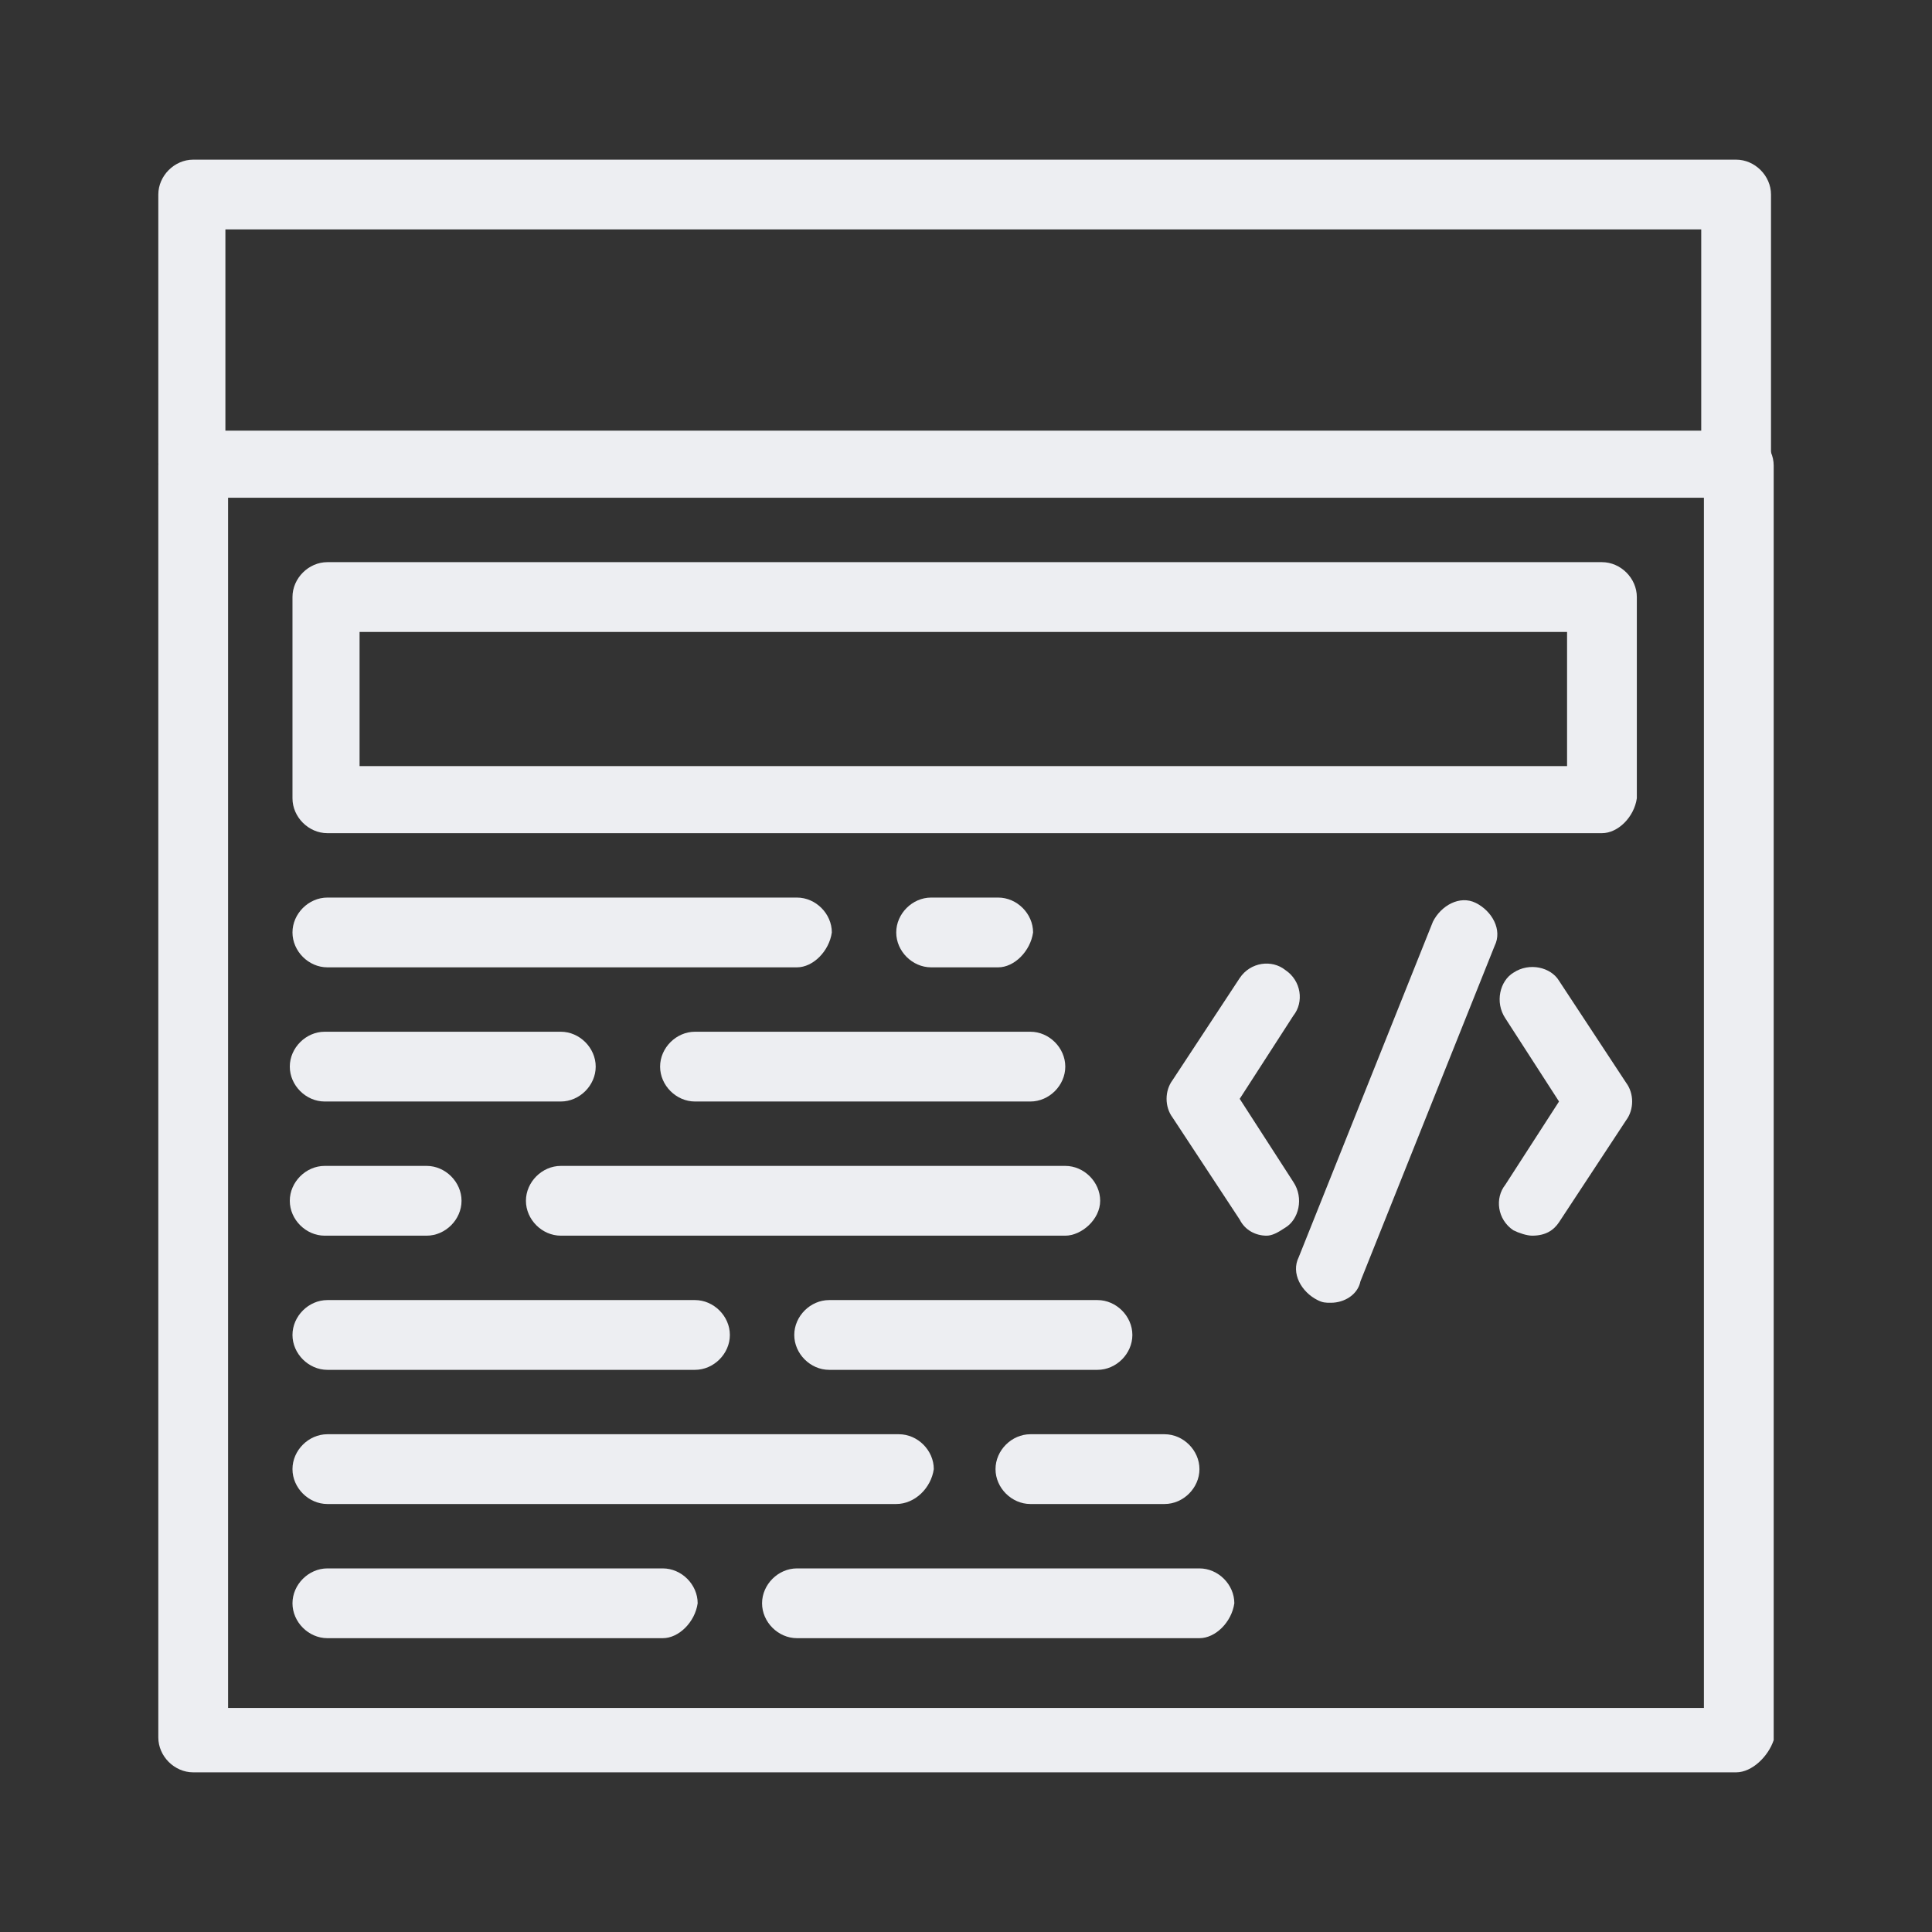 <?xml version="1.0" encoding="UTF-8"?><svg id="Layer_1" xmlns="http://www.w3.org/2000/svg" viewBox="0 0 72 72"><rect x="0" y="0" width="72" height="72" fill="#333333" stroke="none"/><defs><style>.cls-1{fill:#edeef2;stroke-width:0px;}</style></defs><path class="cls-1" d="m64.7,66.05H7.2c-.7,0-1.3-.6-1.3-1.3V17.35c0-.7.6-1.3,1.3-1.3s1.3.6,1.3,1.3v46.3h55V17.35c0-.7.6-1.3,1.3-1.3s1.3.6,1.3,1.3v47.5c-.2.6-.8,1.2-1.4,1.2Z"/><path class="cls-1" d="m64.7,18.55H7.2c-.7,0-1.3-.6-1.3-1.3V7.25c0-.7.6-1.3,1.3-1.3h57.5c.7,0,1.3.6,1.3,1.3v10c-.1.7-.7,1.3-1.3,1.3Zm-56.3-2.5h55v-7.5H8.4v7.5Z"/><path class="cls-1" d="m20.9,41.05h-8.8c-.7,0-1.3-.6-1.3-1.3s.6-1.3,1.3-1.3h8.8c.7,0,1.3.6,1.3,1.3s-.6,1.3-1.3,1.3Z"/><path class="cls-1" d="m38.4,41.05h-12.5c-.7,0-1.3-.6-1.3-1.3s.6-1.3,1.3-1.3h12.5c.7,0,1.3.6,1.3,1.3s-.6,1.3-1.3,1.3Z"/><path class="cls-1" d="m39.7,46.05h-18.8c-.7,0-1.3-.6-1.3-1.3s.6-1.3,1.3-1.3h18.8c.7,0,1.3.6,1.3,1.3s-.7,1.3-1.3,1.3Z"/><path class="cls-1" d="m15.9,46.05h-3.8c-.7,0-1.3-.6-1.3-1.3s.6-1.3,1.3-1.3h3.8c.7,0,1.3.6,1.3,1.3s-.6,1.3-1.3,1.3Z"/><path class="cls-1" d="m40.9,51.05h-10c-.7,0-1.3-.6-1.3-1.3s.6-1.3,1.3-1.3h10c.7,0,1.3.6,1.3,1.3s-.6,1.3-1.3,1.3Z"/><path class="cls-1" d="m25.9,51.05h-13.7c-.7,0-1.3-.6-1.3-1.3s.6-1.3,1.3-1.3h13.7c.7,0,1.3.6,1.3,1.3s-.6,1.3-1.3,1.3Z"/><path class="cls-1" d="m29.7,36.05H12.2c-.7,0-1.3-.6-1.3-1.3s.6-1.3,1.3-1.3h17.5c.7,0,1.3.6,1.3,1.3-.1.7-.7,1.3-1.3,1.3Z"/><path class="cls-1" d="m37.2,36.05h-2.5c-.7,0-1.3-.6-1.3-1.3s.6-1.3,1.3-1.3h2.5c.7,0,1.3.6,1.3,1.3-.1.7-.7,1.3-1.3,1.3Z"/><path class="cls-1" d="m44.7,61.05h-15c-.7,0-1.3-.6-1.3-1.3s.6-1.3,1.3-1.3h15c.7,0,1.3.6,1.3,1.3-.1.7-.7,1.3-1.3,1.3Z"/><path class="cls-1" d="m24.7,61.05h-12.5c-.7,0-1.3-.6-1.3-1.3s.6-1.3,1.3-1.3h12.5c.7,0,1.3.6,1.3,1.3-.1.7-.7,1.3-1.3,1.3Z"/><path class="cls-1" d="m43.4,56.05h-5c-.7,0-1.3-.6-1.3-1.3s.6-1.3,1.3-1.3h5c.7,0,1.3.6,1.3,1.3s-.6,1.3-1.3,1.3Z"/><path class="cls-1" d="m33.4,56.05H12.2c-.7,0-1.3-.6-1.3-1.3s.6-1.3,1.3-1.3h21.3c.7,0,1.3.6,1.3,1.3-.1.7-.7,1.3-1.4,1.3Z"/><path class="cls-1" d="m59.7,31.05H12.2c-.7,0-1.3-.6-1.3-1.3v-7.5c0-.7.6-1.3,1.3-1.3h47.5c.7,0,1.3.6,1.3,1.3v7.5c-.1.7-.7,1.3-1.3,1.3Zm-46.3-2.5h45v-5H13.4v5Z"/><path class="cls-1" d="m47.2,46.05c-.4,0-.8-.2-1-.6l-2.5-3.8c-.3-.4-.3-1,0-1.4l2.5-3.8c.4-.6,1.2-.7,1.7-.3.6.4.7,1.2.3,1.7l-2,3.1,2,3.1c.4.6.2,1.4-.3,1.7-.3.2-.5.3-.7.3Z"/><path class="cls-1" d="m57.1,46.05c-.2,0-.5-.1-.7-.2-.6-.4-.7-1.2-.3-1.7l2-3.1-2-3.1c-.4-.6-.2-1.4.3-1.7.6-.4,1.4-.2,1.7.3l2.5,3.8c.3.4.3,1,0,1.4l-2.5,3.8c-.2.3-.5.5-1,.5Z"/><path class="cls-1" d="m49.6,48.55c-.2,0-.3,0-.5-.1-.6-.3-1-1-.7-1.6l5-12.5c.3-.6,1-1,1.6-.7.6.3,1,1,.7,1.6l-5,12.5c-.1.5-.6.8-1.1.8Z"/></svg>
